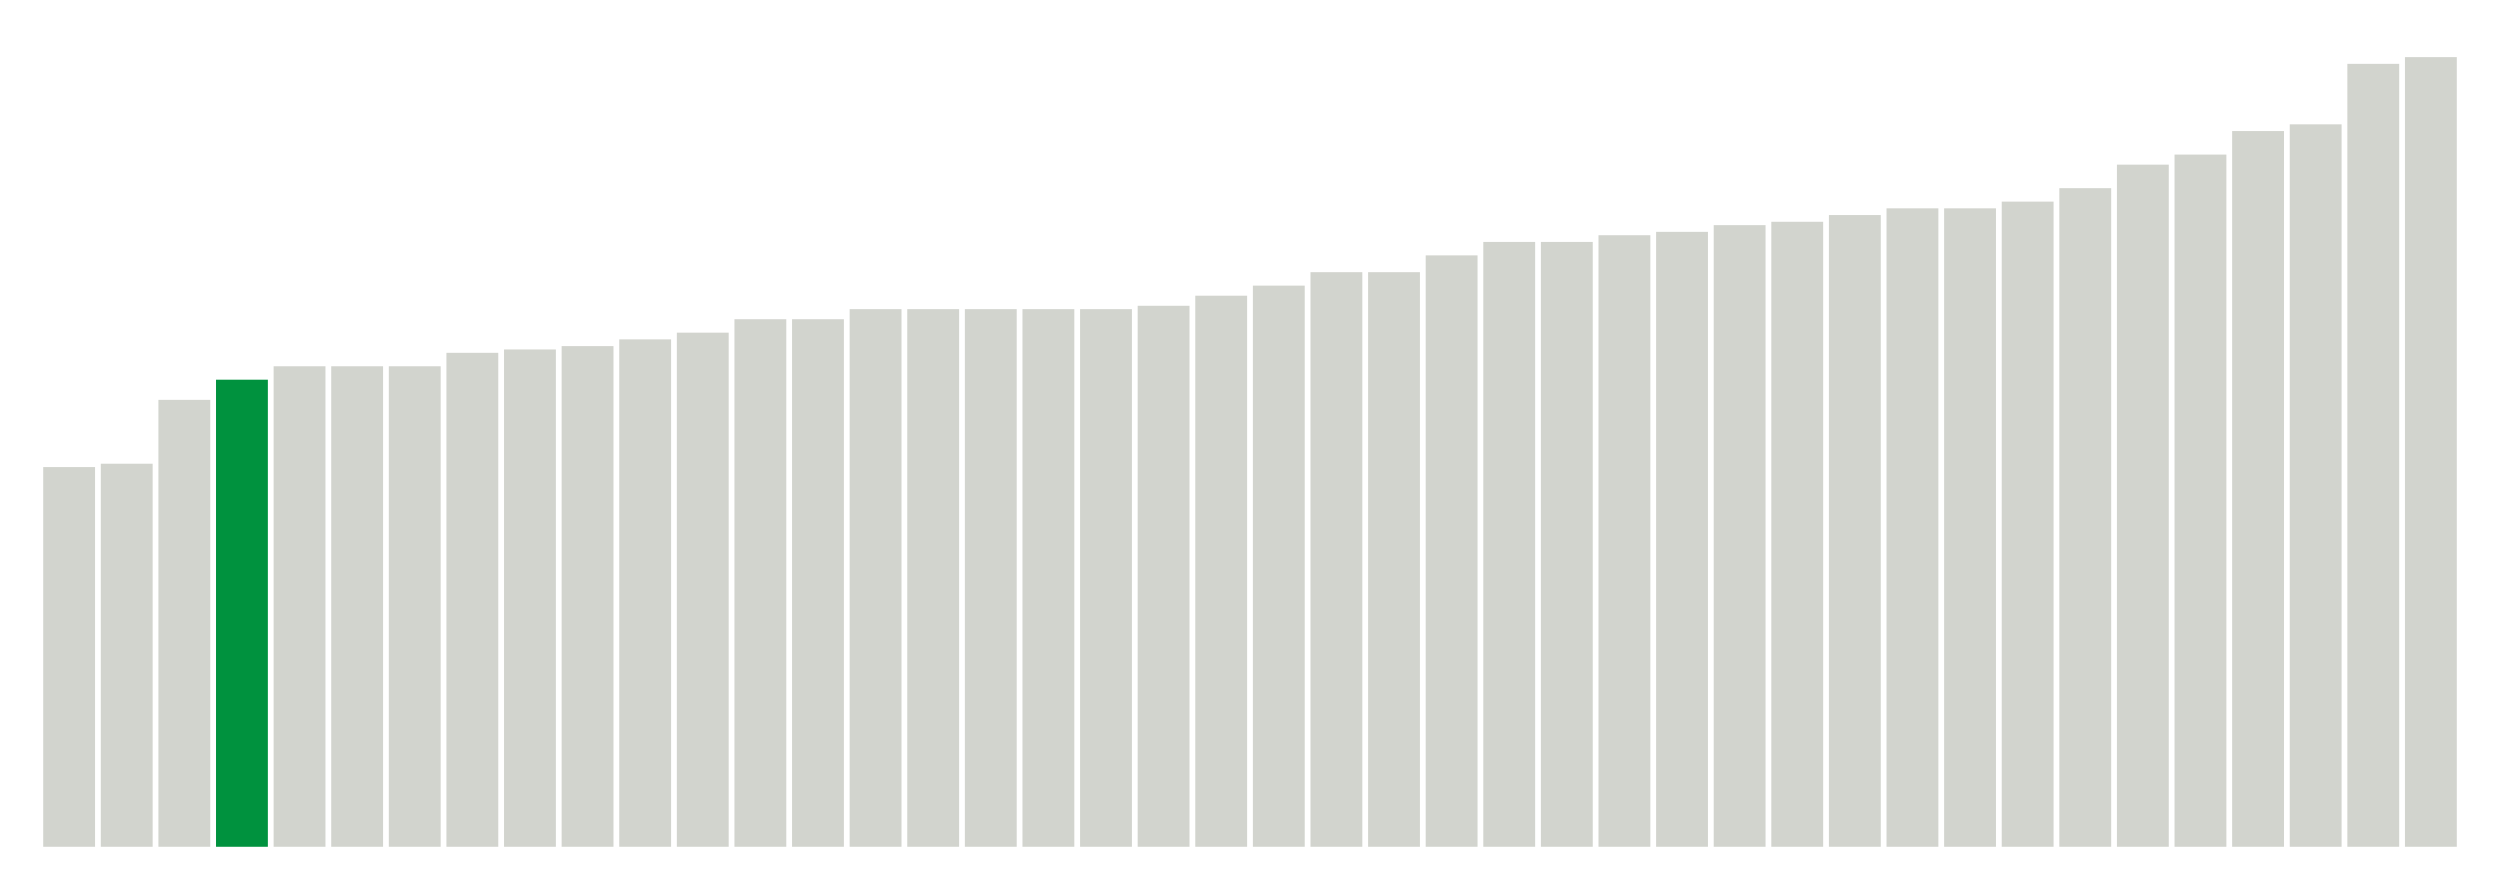 <svg xmlns="http://www.w3.org/2000/svg" xmlns:xlink="http://www.w3.org/1999/xlink" version="1.1" class="marks" width="310" height="110" ><g fill="none" stroke-miterlimit="10" transform="translate(5,5)"><g class="mark-group role-frame root" role="graphics-object" aria-roledescription="group mark container"><g transform="translate(0,0)"><path class="background" aria-hidden="true" d="M0,0h300v100h-300Z" stroke="#ddd" stroke-width="0"/><g><g class="mark-rect role-mark marks" role="graphics-object" aria-roledescription="rect mark container"><path aria-label="neighborhood: South Beach - Tottenville; unmodified_data_value_geo_entity: 11.3" role="graphics-symbol" aria-roledescription="bar" d="M0.357,52.917h6.429v47.083h-6.429Z" fill="#D2D4CE"/><path aria-label="neighborhood: Rockaways; unmodified_data_value_geo_entity: 11.4" role="graphics-symbol" aria-roledescription="bar" d="M7.5,52.5h6.429v47.5h-6.429Z" fill="#D2D4CE"/><path aria-label="neighborhood: Willowbrook; unmodified_data_value_geo_entity: 13.3" role="graphics-symbol" aria-roledescription="bar" d="M14.643,44.583h6.429v55.417h-6.429Z" fill="#D2D4CE"/><path aria-label="neighborhood: Bayside - Little Neck; unmodified_data_value_geo_entity: 13.9" role="graphics-symbol" aria-roledescription="bar" d="M21.786,42.083h6.429v57.917h-6.429Z" fill="#00923E"/><path aria-label="neighborhood: Stapleton - St. George; unmodified_data_value_geo_entity: 14.3" role="graphics-symbol" aria-roledescription="bar" d="M28.929,40.417h6.429v59.583h-6.429Z" fill="#D2D4CE"/><path aria-label="neighborhood: Southeast Queens; unmodified_data_value_geo_entity: 14.3" role="graphics-symbol" aria-roledescription="bar" d="M36.071,40.417h6.429v59.583h-6.429Z" fill="#D2D4CE"/><path aria-label="neighborhood: Canarsie - Flatlands; unmodified_data_value_geo_entity: 14.3" role="graphics-symbol" aria-roledescription="bar" d="M43.214,40.417h6.429v59.583h-6.429Z" fill="#D2D4CE"/><path aria-label="neighborhood: Coney Island - Sheepshead Bay; unmodified_data_value_geo_entity: 14.7" role="graphics-symbol" aria-roledescription="bar" d="M50.357,38.75h6.429v61.25h-6.429Z" fill="#D2D4CE"/><path aria-label="neighborhood: Kingsbridge - Riverdale; unmodified_data_value_geo_entity: 14.8" role="graphics-symbol" aria-roledescription="bar" d="M57.5,38.333h6.429v61.667h-6.429Z" fill="#D2D4CE"/><path aria-label="neighborhood: Fresh Meadows; unmodified_data_value_geo_entity: 14.9" role="graphics-symbol" aria-roledescription="bar" d="M64.643,37.917h6.429v62.083h-6.429Z" fill="#D2D4CE"/><path aria-label="neighborhood: Southwest Queens; unmodified_data_value_geo_entity: 15.1" role="graphics-symbol" aria-roledescription="bar" d="M71.786,37.083h6.429v62.917h-6.429Z" fill="#D2D4CE"/><path aria-label="neighborhood: Jamaica; unmodified_data_value_geo_entity: 15.3" role="graphics-symbol" aria-roledescription="bar" d="M78.929,36.25h6.429v63.75h-6.429Z" fill="#D2D4CE"/><path aria-label="neighborhood: Flushing - Clearview; unmodified_data_value_geo_entity: 15.7" role="graphics-symbol" aria-roledescription="bar" d="M86.071,34.583h6.429v65.417h-6.429Z" fill="#D2D4CE"/><path aria-label="neighborhood: Port Richmond; unmodified_data_value_geo_entity: 15.7" role="graphics-symbol" aria-roledescription="bar" d="M93.214,34.583h6.429v65.417h-6.429Z" fill="#D2D4CE"/><path aria-label="neighborhood: Ridgewood - Forest Hills; unmodified_data_value_geo_entity: 16" role="graphics-symbol" aria-roledescription="bar" d="M100.357,33.333h6.429v66.667h-6.429Z" fill="#D2D4CE"/><path aria-label="neighborhood: Northeast Bronx; unmodified_data_value_geo_entity: 16" role="graphics-symbol" aria-roledescription="bar" d="M107.5,33.333h6.429v66.667h-6.429Z" fill="#D2D4CE"/><path aria-label="neighborhood: Bensonhurst - Bay Ridge; unmodified_data_value_geo_entity: 16" role="graphics-symbol" aria-roledescription="bar" d="M114.643,33.333h6.429v66.667h-6.429Z" fill="#D2D4CE"/><path aria-label="neighborhood: Fordham - Bronx Pk; unmodified_data_value_geo_entity: 16" role="graphics-symbol" aria-roledescription="bar" d="M121.786,33.333h6.429v66.667h-6.429Z" fill="#D2D4CE"/><path aria-label="neighborhood: Pelham - Throgs Neck; unmodified_data_value_geo_entity: 16" role="graphics-symbol" aria-roledescription="bar" d="M128.929,33.333h6.429v66.667h-6.429Z" fill="#D2D4CE"/><path aria-label="neighborhood: East New York; unmodified_data_value_geo_entity: 16.1" role="graphics-symbol" aria-roledescription="bar" d="M136.071,32.917h6.429v67.083h-6.429Z" fill="#D2D4CE"/><path aria-label="neighborhood: East Flatbush - Flatbush; unmodified_data_value_geo_entity: 16.4" role="graphics-symbol" aria-roledescription="bar" d="M143.214,31.667h6.429v68.333h-6.429Z" fill="#D2D4CE"/><path aria-label="neighborhood: Borough Park; unmodified_data_value_geo_entity: 16.7" role="graphics-symbol" aria-roledescription="bar" d="M150.357,30.417h6.429v69.583h-6.429Z" fill="#D2D4CE"/><path aria-label="neighborhood: Bedford Stuyvesant - Crown Heights; unmodified_data_value_geo_entity: 17.1" role="graphics-symbol" aria-roledescription="bar" d="M157.5,28.75h6.429v71.25h-6.429Z" fill="#D2D4CE"/><path aria-label="neighborhood: Washington Heights; unmodified_data_value_geo_entity: 17.1" role="graphics-symbol" aria-roledescription="bar" d="M164.643,28.75h6.429v71.25h-6.429Z" fill="#D2D4CE"/><path aria-label="neighborhood: Crotona -Tremont; unmodified_data_value_geo_entity: 17.6" role="graphics-symbol" aria-roledescription="bar" d="M171.786,26.667h6.429v73.333h-6.429Z" fill="#D2D4CE"/><path aria-label="neighborhood: Sunset Park; unmodified_data_value_geo_entity: 18" role="graphics-symbol" aria-roledescription="bar" d="M178.929,25h6.429v75h-6.429Z" fill="#D2D4CE"/><path aria-label="neighborhood: High Bridge - Morrisania; unmodified_data_value_geo_entity: 18" role="graphics-symbol" aria-roledescription="bar" d="M186.071,25h6.429v75h-6.429Z" fill="#D2D4CE"/><path aria-label="neighborhood: Central Harlem - Morningside Heights; unmodified_data_value_geo_entity: 18.2" role="graphics-symbol" aria-roledescription="bar" d="M193.214,24.167h6.429v75.833h-6.429Z" fill="#D2D4CE"/><path aria-label="neighborhood: East Harlem; unmodified_data_value_geo_entity: 18.3" role="graphics-symbol" aria-roledescription="bar" d="M200.357,23.75h6.429v76.25h-6.429Z" fill="#D2D4CE"/><path aria-label="neighborhood: Hunts Point - Mott Haven; unmodified_data_value_geo_entity: 18.5" role="graphics-symbol" aria-roledescription="bar" d="M207.5,22.917h6.429v77.083h-6.429Z" fill="#D2D4CE"/><path aria-label="neighborhood: West Queens; unmodified_data_value_geo_entity: 18.6" role="graphics-symbol" aria-roledescription="bar" d="M214.643,22.5h6.429v77.5h-6.429Z" fill="#D2D4CE"/><path aria-label="neighborhood: Downtown - Heights - Slope; unmodified_data_value_geo_entity: 18.8" role="graphics-symbol" aria-roledescription="bar" d="M221.786,21.667h6.429v78.333h-6.429Z" fill="#D2D4CE"/><path aria-label="neighborhood: Williamsburg - Bushwick; unmodified_data_value_geo_entity: 19" role="graphics-symbol" aria-roledescription="bar" d="M228.929,20.833h6.429v79.167h-6.429Z" fill="#D2D4CE"/><path aria-label="neighborhood: Long Island City - Astoria; unmodified_data_value_geo_entity: 19" role="graphics-symbol" aria-roledescription="bar" d="M236.071,20.833h6.429v79.167h-6.429Z" fill="#D2D4CE"/><path aria-label="neighborhood: Upper West Side; unmodified_data_value_geo_entity: 19.2" role="graphics-symbol" aria-roledescription="bar" d="M243.214,20h6.429v80h-6.429Z" fill="#D2D4CE"/><path aria-label="neighborhood: Union Square - Lower East Side; unmodified_data_value_geo_entity: 19.6" role="graphics-symbol" aria-roledescription="bar" d="M250.357,18.333h6.429v81.667h-6.429Z" fill="#D2D4CE"/><path aria-label="neighborhood: Upper East Side; unmodified_data_value_geo_entity: 20.3" role="graphics-symbol" aria-roledescription="bar" d="M257.5,15.417h6.429v84.583h-6.429Z" fill="#D2D4CE"/><path aria-label="neighborhood: Greenpoint; unmodified_data_value_geo_entity: 20.6" role="graphics-symbol" aria-roledescription="bar" d="M264.643,14.167h6.429v85.833h-6.429Z" fill="#D2D4CE"/><path aria-label="neighborhood: Greenwich Village - SoHo; unmodified_data_value_geo_entity: 21.3" role="graphics-symbol" aria-roledescription="bar" d="M271.786,11.25h6.429v88.75h-6.429Z" fill="#D2D4CE"/><path aria-label="neighborhood: Lower Manhattan; unmodified_data_value_geo_entity: 21.5" role="graphics-symbol" aria-roledescription="bar" d="M278.929,10.417h6.429v89.583h-6.429Z" fill="#D2D4CE"/><path aria-label="neighborhood: Chelsea - Clinton; unmodified_data_value_geo_entity: 23.3" role="graphics-symbol" aria-roledescription="bar" d="M286.071,2.917h6.429v97.083h-6.429Z" fill="#D2D4CE"/><path aria-label="neighborhood: Gramercy Park - Murray Hill; unmodified_data_value_geo_entity: 23.5" role="graphics-symbol" aria-roledescription="bar" d="M293.214,2.083h6.429v97.917h-6.429Z" fill="#D2D4CE"/></g></g><path class="foreground" aria-hidden="true" d="" display="none"/></g></g></g></svg>